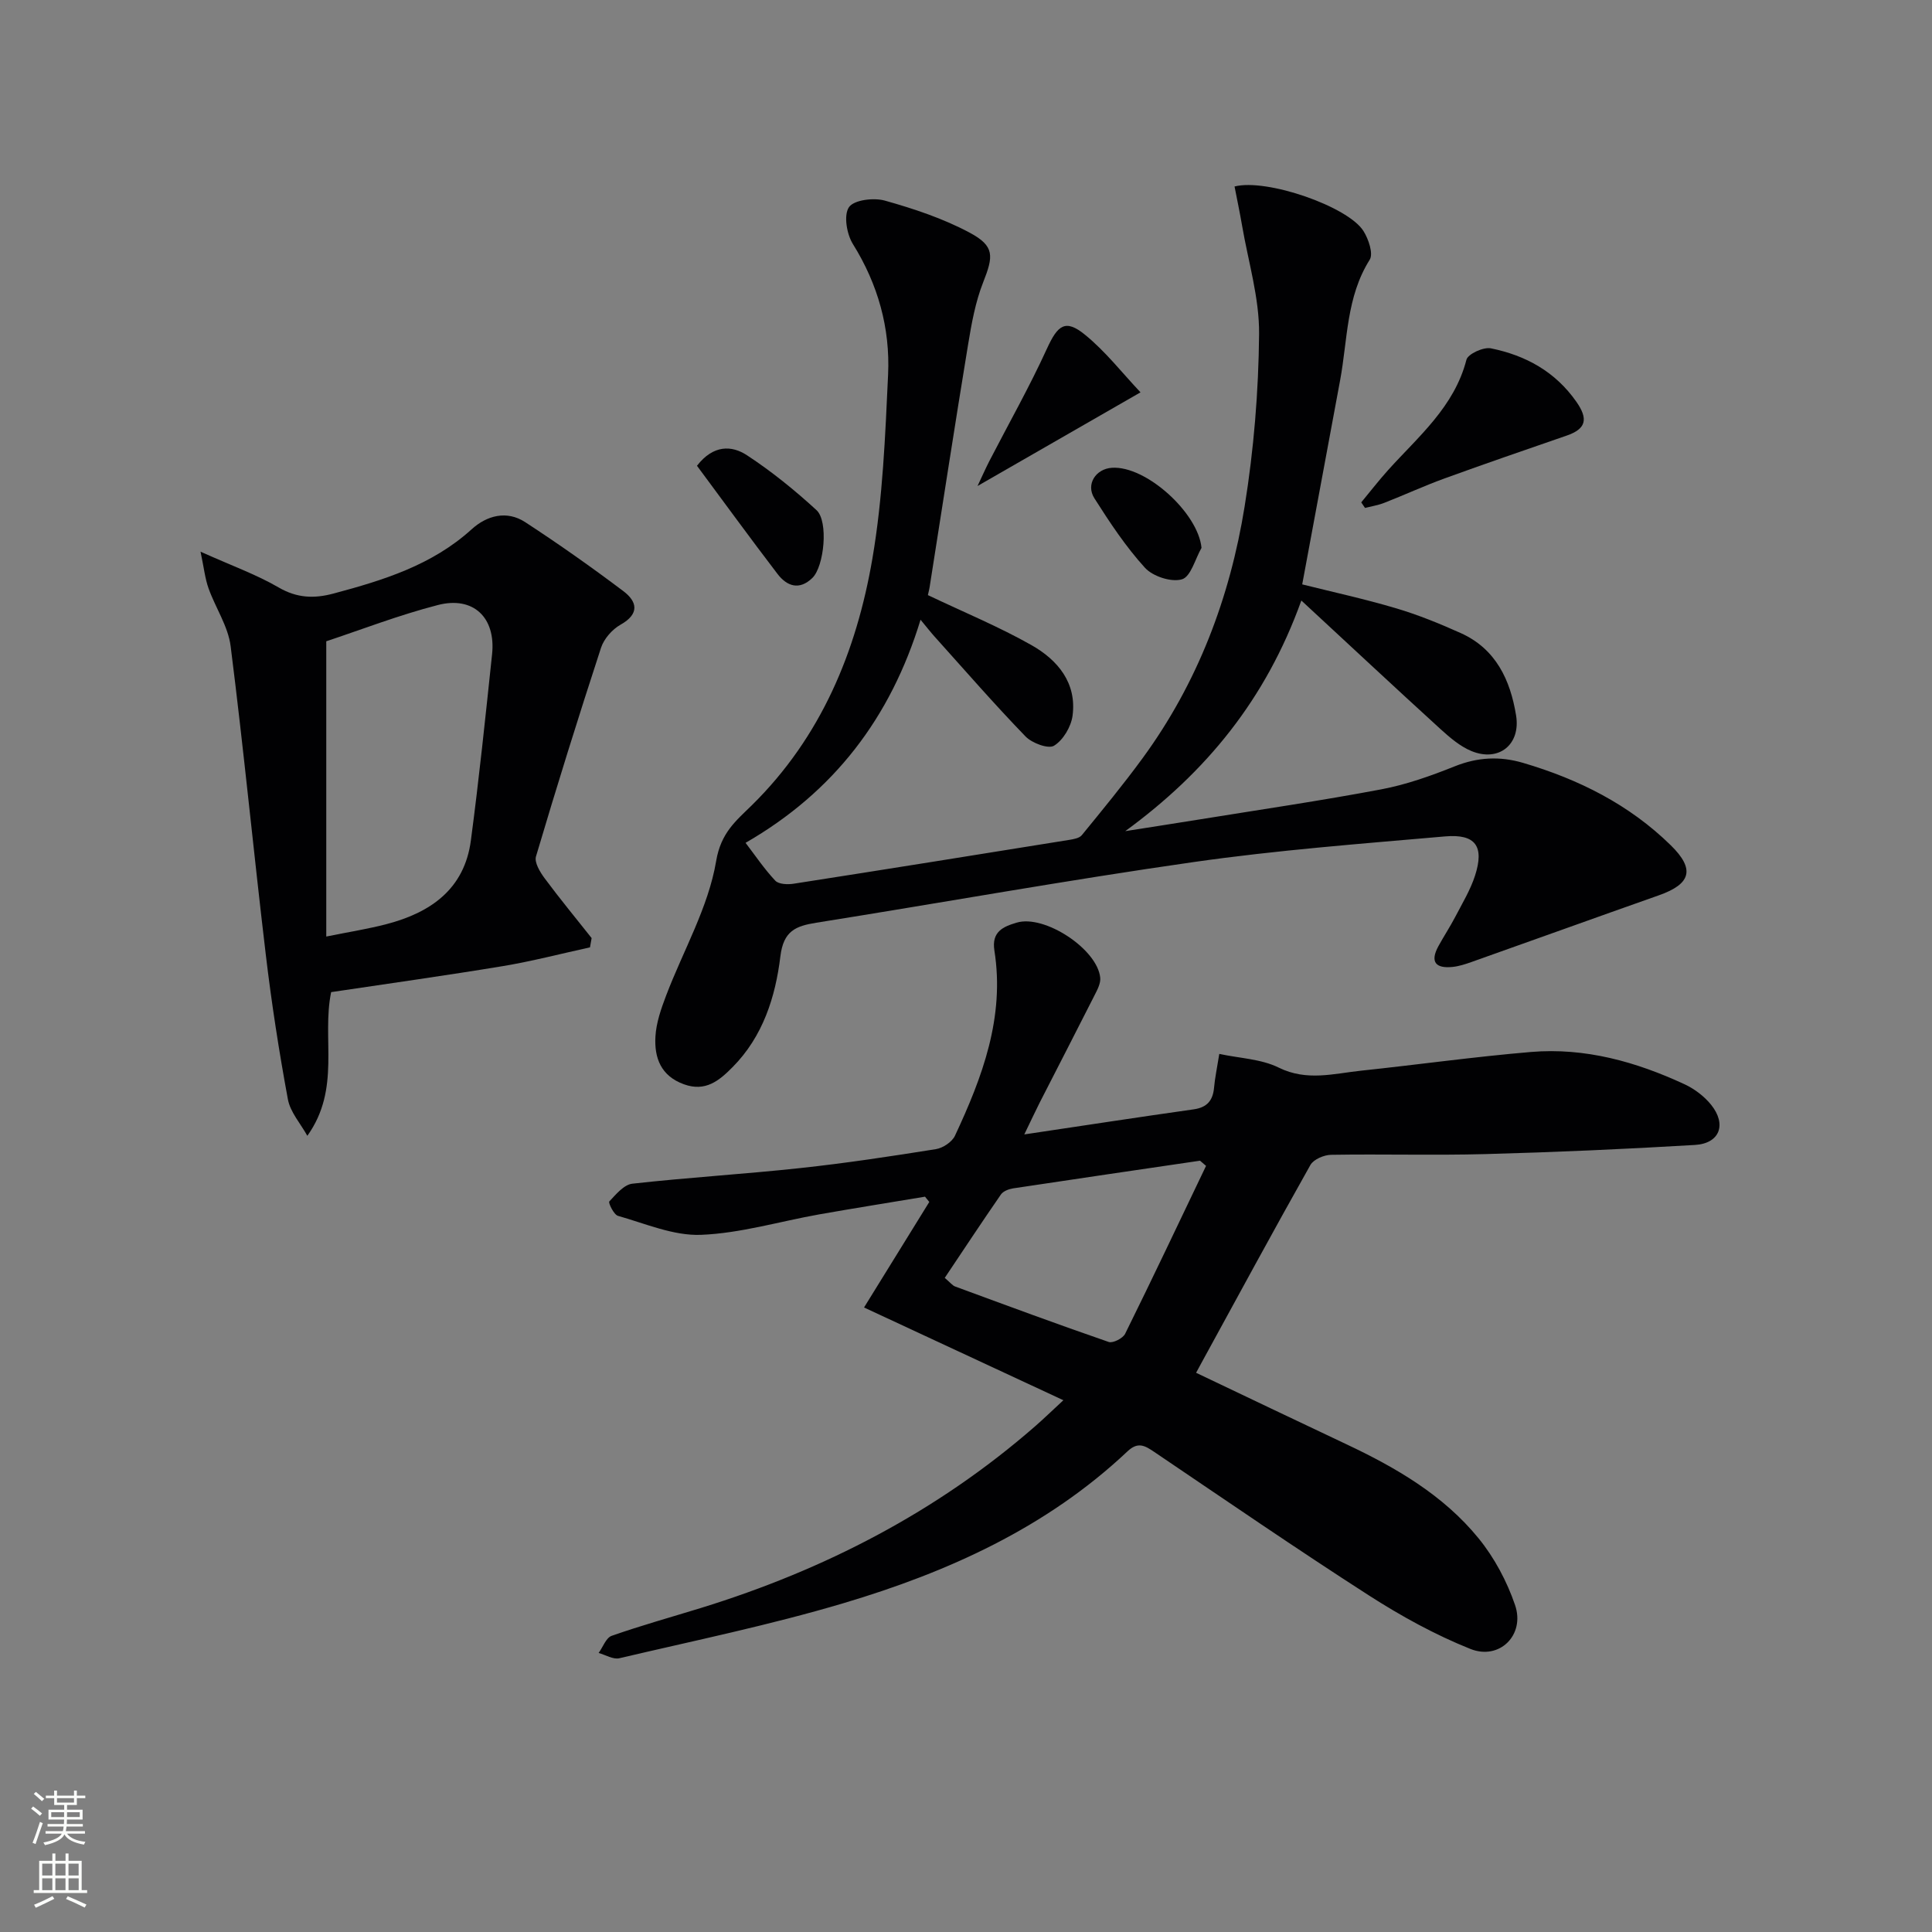 <svg enable-background="new 0 0 400 400" viewBox="0 0 400 400" xmlns="http://www.w3.org/2000/svg"><rect x="0" y="0" width="400" height="400" fill="#808080" stroke="none"/><g fill="#010103"><path d="m212.07 234.87c12.46-1.86 23.74-3.59 35.05-5.19 2.79-.39 4-1.83 4.24-4.51.17-1.96.59-3.89 1.08-6.97 4.22.91 8.67 1.04 12.31 2.84 5.82 2.87 11.39 1.23 17.07.63 11.72-1.24 23.41-2.88 35.15-3.87 11.19-.94 21.76 2.02 31.83 6.7 2.04.95 4.04 2.47 5.45 4.21 3.3 4.09 1.81 8.04-3.34 8.34-14.43.86-28.88 1.5-43.33 1.89-10.65.29-21.32-.03-31.98.15-1.48.02-3.63.94-4.29 2.1-7.65 13.58-15.07 27.29-22.55 40.96-.31.56-.61 1.13-1.12 2.07 10.47 4.98 20.75 9.91 31.06 14.77 10.32 4.86 20.15 10.57 27.42 19.5 3.28 4.02 5.88 8.91 7.56 13.83 2.11 6.17-3.22 11.49-9.26 9.07-7.32-2.93-14.36-6.81-21.01-11.08-14.97-9.62-29.65-19.71-44.4-29.68-1.95-1.32-3.39-2.21-5.58-.14-16.74 15.79-37.16 25-58.82 31.44-15.24 4.53-30.88 7.75-46.38 11.39-1.27.3-2.85-.69-4.29-1.09.89-1.22 1.53-3.14 2.7-3.55 6.09-2.14 12.32-3.87 18.49-5.77 25.56-7.89 48.88-19.91 69.13-37.57 1.75-1.52 3.41-3.14 5.9-5.44-14.07-6.55-27.62-12.85-41.27-19.2 4.76-7.7 9.13-14.78 13.51-21.85-.3-.36-.59-.72-.89-1.09-7.31 1.22-14.63 2.38-21.93 3.67-8.16 1.45-16.27 3.91-24.46 4.23-5.68.22-11.5-2.33-17.17-3.93-.86-.24-2.05-2.72-1.8-2.98 1.37-1.47 3.03-3.48 4.77-3.68 11.55-1.29 23.17-1.98 34.74-3.23 9.4-1.01 18.75-2.43 28.09-3.92 1.47-.23 3.37-1.49 3.97-2.79 5.67-12.12 10.34-24.54 8.16-38.32-.63-3.96 1.87-4.97 4.62-5.79 5.74-1.72 16.7 5.47 17.29 11.4.12 1.19-.62 2.55-1.21 3.71-3.74 7.4-7.55 14.77-11.32 22.15-.96 1.9-1.85 3.83-3.19 6.59zm-16.47 29.7c1.18 1 1.6 1.59 2.16 1.79 10.57 3.89 21.14 7.81 31.79 11.48.87.3 2.94-.76 3.4-1.7 5.7-11.53 11.2-23.16 16.75-34.76-.42-.36-.84-.71-1.25-1.07-12.9 1.9-25.81 3.78-38.7 5.73-.89.14-2.03.57-2.51 1.25-3.94 5.7-7.75 11.47-11.64 17.28z"/><path d="m192.11 123.21c7.52 3.58 14.73 6.55 21.47 10.37 5.4 3.06 9.39 7.81 8.48 14.61-.31 2.28-1.94 5.04-3.83 6.2-1.18.73-4.56-.53-5.9-1.91-6.47-6.69-12.58-13.72-18.8-20.64-.87-.97-1.67-2-2.94-3.53-6.2 20.31-17.95 35.66-36.23 46.19 1.94 2.53 3.84 5.37 6.15 7.83.71.76 2.58.83 3.83.63 19.02-2.96 38.03-6.01 57.03-9.07.91-.15 2.1-.35 2.61-.98 4.27-5.23 8.57-10.45 12.55-15.89 11.43-15.6 18.12-33.29 21.16-52.19 1.9-11.76 2.88-23.76 2.99-35.67.07-7.47-2.24-14.97-3.52-22.45-.47-2.72-1.04-5.43-1.56-8.1 6.64-1.71 23.5 4.14 26.69 9.22 1.05 1.67 2.08 4.69 1.29 5.95-4.86 7.71-4.56 16.52-6.12 24.94-2.59 14-5.2 28-7.85 42.27 6.32 1.58 12.93 3.02 19.4 4.94 4.59 1.36 9.08 3.19 13.46 5.16 7.25 3.28 10.23 9.71 11.42 17.04.98 6.04-3.59 9.69-9.24 7.37-2.37-.98-4.48-2.8-6.42-4.56-9.44-8.61-18.77-17.32-28.8-26.61-7.36 20.49-19.72 35.52-36.46 47.75 5.07-.8 10.15-1.58 15.22-2.4 12.61-2.04 25.26-3.89 37.81-6.26 5.19-.98 10.29-2.8 15.21-4.77 4.73-1.89 9.31-2.12 14.11-.71 11.49 3.38 21.99 8.62 30.6 17.07 5.07 4.97 4.17 8.01-2.46 10.35-12.96 4.57-25.89 9.24-38.85 13.83-1.24.44-2.54.86-3.84 1-3.54.37-4.76-1.03-2.94-4.34 1.12-2.04 2.4-3.99 3.48-6.05 1.45-2.79 3.12-5.54 4.08-8.51 1.96-6.07.12-8.67-6.2-8.12-17.38 1.52-34.81 2.84-52.06 5.31-26.11 3.73-52.07 8.41-78.12 12.56-4.26.68-6.8 1.68-7.44 6.96-1.02 8.4-3.61 16.6-9.9 22.94-2.76 2.79-5.6 5.17-10.07 3.55-4.79-1.73-6.15-5.5-5.9-9.87.16-2.88 1.18-5.78 2.22-8.52 3.53-9.28 8.74-18.24 10.35-27.82.98-5.87 4.11-8.34 7.37-11.54 14.37-14.13 21.69-31.85 24.99-51.15 2.14-12.51 2.65-25.33 3.24-38.04.44-9.62-2.09-18.69-7.29-27.03-1.28-2.06-1.94-5.99-.81-7.63 1.04-1.51 5.13-2 7.42-1.36 6.01 1.69 12.07 3.7 17.55 6.63 5.23 2.8 4.96 4.85 2.81 10.3-1.61 4.08-2.4 8.53-3.12 12.89-2.72 16.52-5.26 33.08-7.87 49.62-.1.82-.31 1.61-.45 2.24z"/><path d="m41.52 114.22c6.57 2.95 11.6 4.75 16.14 7.39 3.81 2.22 7.34 2.36 11.38 1.28 10.33-2.76 20.41-5.87 28.61-13.31 3.14-2.85 7.25-3.97 11.08-1.48 6.93 4.52 13.71 9.3 20.32 14.28 2.88 2.17 3.43 4.71-.58 6.96-1.72.97-3.42 2.91-4.03 4.76-4.69 14.34-9.18 28.75-13.47 43.22-.37 1.24.84 3.24 1.8 4.53 3.12 4.21 6.47 8.26 9.72 12.37-.11.64-.23 1.28-.34 1.92-6 1.31-11.96 2.87-18.02 3.88-11.78 1.95-23.6 3.6-35.57 5.39-1.99 9.61 2.07 19.96-4.93 29.75-1.39-2.52-3.54-4.9-4.03-7.58-1.84-9.95-3.39-19.96-4.58-30.01-2.53-21.25-4.58-42.56-7.27-63.79-.52-4.11-3.13-7.93-4.57-11.96-.72-2-.94-4.16-1.66-7.6zm26.03 79.68c4.79-.97 8.7-1.58 12.51-2.58 9.11-2.38 16.1-7.25 17.43-17.31 1.7-12.82 3.03-25.7 4.39-38.56.8-7.56-3.85-12.08-11.21-10.19-8.11 2.09-15.97 5.14-23.12 7.51z"/><path d="m281.83 104.01c1.85-2.23 3.62-4.52 5.55-6.67 6.29-6.98 13.71-13.09 16.23-22.86.31-1.2 3.54-2.68 5.07-2.36 7.17 1.46 13.3 4.79 17.69 11.06 2.49 3.56 2.05 5.61-2.02 7.01-8.45 2.92-16.9 5.82-25.31 8.88-4.21 1.53-8.28 3.41-12.45 5.04-1.27.5-2.65.71-3.98 1.05-.25-.38-.51-.76-.78-1.15z"/><path d="m236.13 81.23c-11.82 6.79-22.45 12.9-33.74 19.39.9-1.9 1.62-3.55 2.44-5.15 4-7.75 8.31-15.36 11.93-23.29 2.23-4.87 3.8-6.19 7.86-2.89 4.24 3.44 7.67 7.87 11.51 11.94z"/><path d="m144.3 96.43c3.39-4.37 7.2-4.25 10.36-2.17 5.09 3.34 9.89 7.23 14.38 11.35 2.53 2.32 1.6 11.67-.85 14.05-2.7 2.62-5.27 1.72-7.22-.84-5.64-7.38-11.09-14.87-16.67-22.39z"/><path d="m248.76 113.43c-1.31 2.29-2.21 5.97-4.05 6.51-2.19.65-6.03-.6-7.66-2.39-3.97-4.36-7.29-9.38-10.47-14.39-1.82-2.87.28-6.09 3.62-6.31 7.06-.48 17.87 9.34 18.56 16.58z"/></g><path d="m6.44 374.46.42-.45c.65.47 1.27.95 1.85 1.44l-.45.49c-.65-.56-1.25-1.06-1.82-1.48m.93 7.33-.63-.26c.55-1.36 1.05-2.8 1.53-4.33.19.1.38.19.59.27-.47 1.29-.96 2.73-1.49 4.32m-.38-10.38.44-.42c.43.34 1.01.82 1.74 1.44l-.49.49c-.53-.51-1.09-1.01-1.69-1.51m2.5.35h1.72v-1.04h.59v1.04h3.52v-1.04h.59v1.04h1.75v.53h-1.75v1.42h-2.03v.97h3.22v2.03h-3.24c0 .35-.01.66-.03.93h3.32v.53h-3.37c-.03.27-.08.58-.15.94h3.96v.53h-3.71c.67.92 1.93 1.48 3.79 1.68-.13.24-.23.44-.29.59-2.13-.38-3.48-1.08-4.04-2.12-.43.97-1.77 1.72-4.03 2.23-.09-.19-.2-.37-.33-.55 2.1-.42 3.37-1.03 3.81-1.83h-3.36v-.53h3.58c.08-.29.13-.61.16-.94h-3.33v-.53h3.39c.02-.27.04-.58.04-.93h-3.23v-2.03h3.25v-.97h-2.07v-1.42h-1.73zm1.12 3.44v1h2.65c.01-.3.02-.44.01-.4v-.25-.35zm1.19-2h3.52v-.91h-3.52zm4.71 2h-2.63v.59c0 .15-.01.28-.01.4h2.64z" fill="#fbfcfa"/><path d="m13.56 383.74h.63v1.52h2.72v6.07h1.13v.6h-11.06v-.6h1.13v-6.07h2.73v-1.52h.63v1.52h2.1v-1.52zm-2.69 8.83.38.56c-1.24.63-2.53 1.25-3.85 1.85-.1-.21-.21-.42-.34-.63 1.37-.55 2.63-1.15 3.81-1.78m-2.13-4.27h2.1v-2.45h-2.1zm0 3.04h2.1v-2.46h-2.1zm2.72-3.04h2.1v-2.45h-2.1zm0 3.04h2.1v-2.46h-2.1zm6.07 3.6c-1.41-.71-2.7-1.3-3.86-1.78l.35-.56c1.45.62 2.75 1.19 3.88 1.72zm-1.25-9.09h-2.1v2.45h2.1zm-2.09 5.49h2.1v-2.46h-2.1z" fill="#fbfcfa"/></svg>